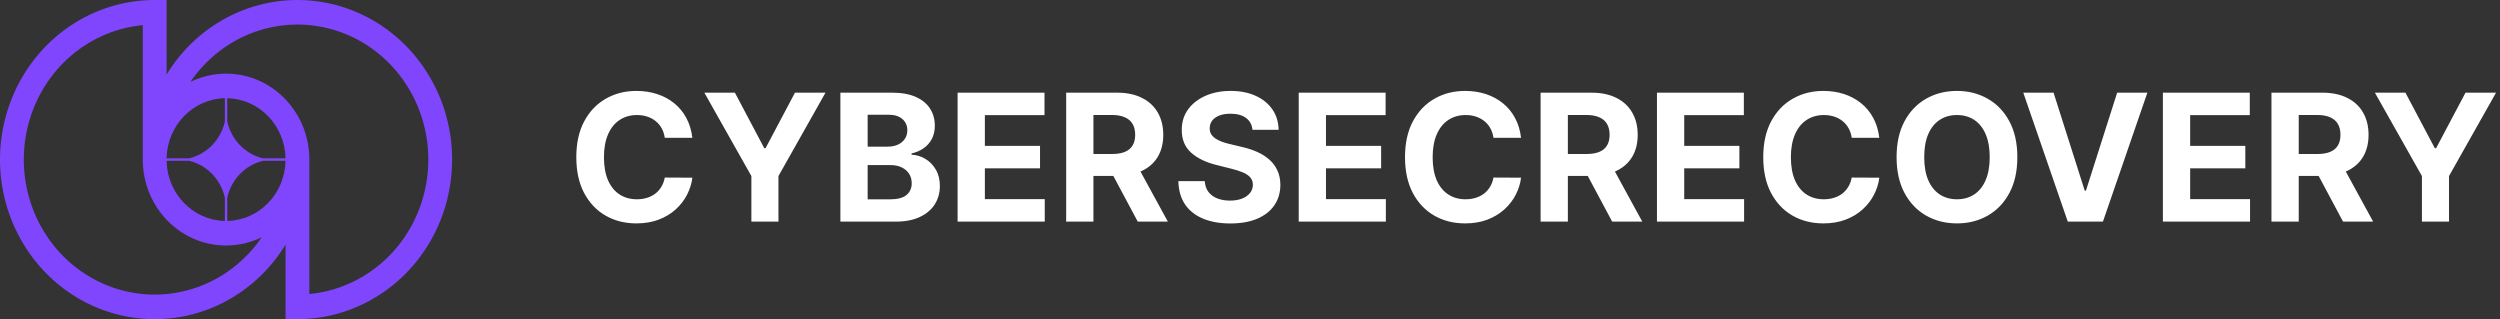 <svg width="282" height="36" viewBox="0 0 282 36" fill="none" xmlns="http://www.w3.org/2000/svg">
<rect x="0" y="0" width="282" height="36" fill="#333333" stroke="none"/>
<path fill-rule="evenodd" clip-rule="evenodd" d="M1.328 11.112C0.008 14.401 -0.338 18.02 0.335 21.512C1.008 25.003 2.67 28.211 5.11 30.728C7.55 33.245 10.659 34.96 14.043 35.654C17.428 36.349 20.936 35.992 24.124 34.63C27.312 33.267 30.037 30.96 31.954 28C32.005 27.921 32.056 27.842 32.106 27.762C32.141 27.706 32.176 27.649 32.211 27.593V36H33.553C37.003 36 40.377 34.944 43.246 32.966C46.115 30.989 48.351 28.177 49.672 24.888C50.992 21.599 51.338 17.98 50.665 14.488C49.992 10.997 48.33 7.789 45.89 5.272C43.45 2.755 40.341 1.04 36.956 0.346C33.572 -0.349 30.064 0.008 26.876 1.37C23.688 2.733 20.963 5.04 19.046 8C18.959 8.134 18.873 8.27 18.789 8.407V1.07325e-05H17.447C13.997 1.07325e-05 10.623 1.056 7.754 3.034C4.885 5.011 2.649 7.823 1.328 11.112ZM16.105 18V2.832C13.659 3.063 11.3 3.92 9.245 5.336C6.818 7.01 4.925 9.388 3.808 12.171C2.691 14.954 2.398 18.017 2.968 20.971C3.538 23.926 4.944 26.64 7.008 28.77C9.073 30.9 11.704 32.35 14.567 32.938C17.431 33.526 20.399 33.224 23.097 32.071C25.686 30.965 27.915 29.122 29.524 26.761C28.304 27.358 26.94 27.692 25.5 27.692C20.311 27.692 16.105 23.353 16.105 18ZM34.895 33.168V18C34.895 12.647 30.689 8.308 25.5 8.308C24.06 8.308 22.696 8.642 21.476 9.239C23.085 6.878 25.314 5.035 27.903 3.929C30.601 2.776 33.569 2.474 36.433 3.062C39.297 3.65 41.927 5.1 43.992 7.23C46.056 9.36 47.462 12.074 48.032 15.029C48.602 17.983 48.309 21.046 47.192 23.828C46.075 26.612 44.182 28.99 41.755 30.664C39.7 32.08 37.341 32.937 34.895 33.168ZM25.366 24.922C21.766 24.849 18.861 21.852 18.791 18.139H21.33C23.332 18.609 24.909 20.236 25.366 22.302V24.922ZM25.634 24.922C29.234 24.849 32.139 21.852 32.209 18.139H29.67C27.667 18.609 26.091 20.236 25.634 22.303V24.922ZM32.209 17.861C32.139 14.148 29.234 11.151 25.634 11.078V13.697C26.091 15.764 27.667 17.39 29.67 17.861H32.209ZM25.366 11.078C21.766 11.151 18.861 14.148 18.791 17.861H21.33C23.333 17.39 24.909 15.764 25.366 13.698V11.078Z" fill="#8046FD"/>
<path d="M78.098 15.547H74.987C74.93 15.144 74.814 14.787 74.639 14.474C74.464 14.157 74.239 13.887 73.965 13.665C73.69 13.442 73.373 13.272 73.013 13.153C72.658 13.035 72.272 12.976 71.855 12.976C71.102 12.976 70.447 13.163 69.888 13.537C69.329 13.906 68.896 14.446 68.588 15.156C68.28 15.862 68.126 16.719 68.126 17.727C68.126 18.764 68.28 19.635 68.588 20.341C68.901 21.046 69.336 21.579 69.895 21.939C70.454 22.299 71.1 22.479 71.834 22.479C72.246 22.479 72.627 22.424 72.977 22.315C73.332 22.206 73.647 22.048 73.922 21.84C74.197 21.626 74.424 21.368 74.604 21.065C74.788 20.762 74.916 20.417 74.987 20.028L78.098 20.043C78.017 20.71 77.816 21.354 77.494 21.974C77.177 22.59 76.749 23.142 76.209 23.629C75.674 24.112 75.035 24.496 74.291 24.78C73.553 25.059 72.717 25.199 71.784 25.199C70.487 25.199 69.327 24.905 68.304 24.318C67.286 23.731 66.481 22.881 65.889 21.768C65.302 20.656 65.008 19.309 65.008 17.727C65.008 16.141 65.307 14.792 65.903 13.679C66.5 12.566 67.31 11.719 68.332 11.136C69.355 10.549 70.506 10.256 71.784 10.256C72.627 10.256 73.408 10.374 74.128 10.611C74.852 10.848 75.494 11.193 76.053 11.648C76.611 12.098 77.066 12.649 77.416 13.303C77.771 13.956 77.999 14.704 78.098 15.547ZM79.451 10.454H82.896L86.212 16.719H86.354L89.671 10.454H93.116L87.81 19.858V25H84.756V19.858L79.451 10.454ZM94.796 25V10.454H100.619C101.689 10.454 102.582 10.613 103.297 10.93C104.012 11.248 104.549 11.688 104.909 12.251C105.269 12.81 105.449 13.454 105.449 14.183C105.449 14.751 105.335 15.251 105.108 15.682C104.881 16.108 104.568 16.458 104.17 16.733C103.777 17.003 103.328 17.195 102.821 17.308V17.45C103.375 17.474 103.893 17.63 104.376 17.919C104.864 18.208 105.259 18.613 105.562 19.134C105.866 19.65 106.017 20.265 106.017 20.98C106.017 21.752 105.825 22.441 105.442 23.047C105.063 23.648 104.502 24.124 103.759 24.474C103.015 24.825 102.099 25 101.01 25H94.796ZM97.871 22.486H100.378C101.235 22.486 101.86 22.322 102.253 21.996C102.646 21.664 102.842 21.224 102.842 20.675C102.842 20.272 102.745 19.917 102.551 19.609C102.357 19.302 102.08 19.06 101.72 18.885C101.365 18.71 100.941 18.622 100.449 18.622H97.871V22.486ZM97.871 16.541H100.151C100.572 16.541 100.946 16.468 101.273 16.321C101.604 16.169 101.865 15.956 102.054 15.682C102.248 15.407 102.345 15.078 102.345 14.695C102.345 14.169 102.158 13.745 101.784 13.423C101.415 13.101 100.889 12.94 100.207 12.94H97.871V16.541ZM108.018 25V10.454H117.819V12.99H111.093V16.456H117.315V18.991H111.093V22.465H117.848V25H108.018ZM120.264 25V10.454H126.003C127.101 10.454 128.039 10.651 128.815 11.044C129.597 11.432 130.191 11.984 130.598 12.699C131.01 13.409 131.216 14.245 131.216 15.206C131.216 16.172 131.008 17.003 130.591 17.699C130.174 18.39 129.571 18.921 128.78 19.29C127.994 19.659 127.042 19.844 125.925 19.844H122.082V17.372H125.428C126.015 17.372 126.502 17.292 126.891 17.131C127.279 16.97 127.568 16.728 127.757 16.406C127.951 16.084 128.048 15.684 128.048 15.206C128.048 14.723 127.951 14.316 127.757 13.984C127.568 13.653 127.277 13.402 126.884 13.232C126.495 13.056 126.005 12.969 125.413 12.969H123.339V25H120.264ZM128.119 18.381L131.734 25H128.339L124.803 18.381H128.119ZM141.28 14.638C141.223 14.065 140.979 13.62 140.548 13.303C140.117 12.985 139.533 12.827 138.794 12.827C138.292 12.827 137.868 12.898 137.523 13.04C137.177 13.177 136.912 13.369 136.727 13.615C136.547 13.861 136.457 14.141 136.457 14.453C136.448 14.713 136.502 14.941 136.621 15.135C136.744 15.329 136.912 15.497 137.125 15.639C137.338 15.777 137.584 15.897 137.864 16.001C138.143 16.101 138.441 16.186 138.759 16.257L140.065 16.57C140.7 16.712 141.282 16.901 141.812 17.138C142.343 17.375 142.802 17.666 143.19 18.011C143.579 18.357 143.879 18.764 144.092 19.233C144.31 19.702 144.421 20.239 144.426 20.845C144.421 21.735 144.194 22.507 143.744 23.16C143.299 23.809 142.655 24.313 141.812 24.673C140.974 25.028 139.964 25.206 138.78 25.206C137.606 25.206 136.583 25.026 135.712 24.666C134.845 24.306 134.168 23.774 133.68 23.068C133.197 22.358 132.944 21.48 132.92 20.433H135.896C135.929 20.921 136.069 21.328 136.315 21.655C136.566 21.977 136.9 22.221 137.317 22.386C137.738 22.547 138.214 22.628 138.744 22.628C139.265 22.628 139.717 22.552 140.101 22.401C140.489 22.249 140.79 22.038 141.003 21.768C141.216 21.499 141.322 21.188 141.322 20.838C141.322 20.511 141.225 20.237 141.031 20.014C140.842 19.792 140.563 19.602 140.193 19.446C139.829 19.29 139.381 19.148 138.851 19.02L137.267 18.622C136.041 18.324 135.072 17.858 134.362 17.223C133.652 16.588 133.299 15.734 133.304 14.659C133.299 13.778 133.534 13.009 134.007 12.351C134.485 11.693 135.141 11.179 135.974 10.81C136.808 10.44 137.755 10.256 138.815 10.256C139.895 10.256 140.837 10.44 141.642 10.81C142.452 11.179 143.081 11.693 143.531 12.351C143.981 13.009 144.213 13.771 144.227 14.638H141.28ZM146.495 25V10.454H156.296V12.99H149.57V16.456H155.792V18.991H149.57V22.465H156.324V25H146.495ZM171.575 15.547H168.464C168.407 15.144 168.291 14.787 168.116 14.474C167.941 14.157 167.716 13.887 167.441 13.665C167.166 13.442 166.849 13.272 166.489 13.153C166.134 13.035 165.748 12.976 165.332 12.976C164.579 12.976 163.923 13.163 163.364 13.537C162.806 13.906 162.372 14.446 162.065 15.156C161.757 15.862 161.603 16.719 161.603 17.727C161.603 18.764 161.757 19.635 162.065 20.341C162.377 21.046 162.813 21.579 163.371 21.939C163.93 22.299 164.576 22.479 165.31 22.479C165.722 22.479 166.103 22.424 166.454 22.315C166.809 22.206 167.124 22.048 167.398 21.84C167.673 21.626 167.9 21.368 168.08 21.065C168.265 20.762 168.393 20.417 168.464 20.028L171.575 20.043C171.494 20.71 171.293 21.354 170.971 21.974C170.654 22.59 170.225 23.142 169.685 23.629C169.15 24.112 168.511 24.496 167.768 24.78C167.029 25.059 166.193 25.199 165.261 25.199C163.963 25.199 162.803 24.905 161.781 24.318C160.763 23.731 159.958 22.881 159.366 21.768C158.779 20.656 158.485 19.309 158.485 17.727C158.485 16.141 158.783 14.792 159.38 13.679C159.977 12.566 160.786 11.719 161.809 11.136C162.832 10.549 163.982 10.256 165.261 10.256C166.103 10.256 166.885 10.374 167.604 10.611C168.329 10.848 168.97 11.193 169.529 11.648C170.088 12.098 170.542 12.649 170.893 13.303C171.248 13.956 171.475 14.704 171.575 15.547ZM173.78 25V10.454H179.518C180.617 10.454 181.554 10.651 182.331 11.044C183.112 11.432 183.706 11.984 184.114 12.699C184.526 13.409 184.732 14.245 184.732 15.206C184.732 16.172 184.523 17.003 184.107 17.699C183.69 18.39 183.086 18.921 182.295 19.29C181.509 19.659 180.558 19.844 179.44 19.844H175.598V17.372H178.943C179.53 17.372 180.018 17.292 180.406 17.131C180.795 16.97 181.083 16.728 181.273 16.406C181.467 16.084 181.564 15.684 181.564 15.206C181.564 14.723 181.467 14.316 181.273 13.984C181.083 13.653 180.792 13.402 180.399 13.232C180.011 13.056 179.521 12.969 178.929 12.969H176.855V25H173.78ZM181.635 18.381L185.25 25H181.855L178.318 18.381H181.635ZM186.905 25V10.454H196.706V12.99H189.98V16.456H196.202V18.991H189.98V22.465H196.734V25H186.905ZM211.985 15.547H208.874C208.817 15.144 208.701 14.787 208.526 14.474C208.351 14.157 208.126 13.887 207.851 13.665C207.577 13.442 207.259 13.272 206.9 13.153C206.544 13.035 206.158 12.976 205.742 12.976C204.989 12.976 204.333 13.163 203.775 13.537C203.216 13.906 202.783 14.446 202.475 15.156C202.167 15.862 202.013 16.719 202.013 17.727C202.013 18.764 202.167 19.635 202.475 20.341C202.787 21.046 203.223 21.579 203.782 21.939C204.34 22.299 204.987 22.479 205.721 22.479C206.132 22.479 206.514 22.424 206.864 22.315C207.219 22.206 207.534 22.048 207.809 21.84C208.083 21.626 208.31 21.368 208.49 21.065C208.675 20.762 208.803 20.417 208.874 20.028L211.985 20.043C211.904 20.71 211.703 21.354 211.381 21.974C211.064 22.59 210.635 23.142 210.096 23.629C209.56 24.112 208.921 24.496 208.178 24.78C207.439 25.059 206.604 25.199 205.671 25.199C204.373 25.199 203.213 24.905 202.191 24.318C201.173 23.731 200.368 22.881 199.776 21.768C199.189 20.656 198.895 19.309 198.895 17.727C198.895 16.141 199.194 14.792 199.79 13.679C200.387 12.566 201.196 11.719 202.219 11.136C203.242 10.549 204.392 10.256 205.671 10.256C206.514 10.256 207.295 10.374 208.015 10.611C208.739 10.848 209.381 11.193 209.939 11.648C210.498 12.098 210.953 12.649 211.303 13.303C211.658 13.956 211.885 14.704 211.985 15.547ZM227.556 17.727C227.556 19.313 227.256 20.663 226.654 21.776C226.058 22.888 225.243 23.738 224.211 24.325C223.184 24.908 222.029 25.199 220.745 25.199C219.453 25.199 218.293 24.905 217.265 24.318C216.238 23.731 215.426 22.881 214.829 21.768C214.233 20.656 213.934 19.309 213.934 17.727C213.934 16.141 214.233 14.792 214.829 13.679C215.426 12.566 216.238 11.719 217.265 11.136C218.293 10.549 219.453 10.256 220.745 10.256C222.029 10.256 223.184 10.549 224.211 11.136C225.243 11.719 226.058 12.566 226.654 13.679C227.256 14.792 227.556 16.141 227.556 17.727ZM224.439 17.727C224.439 16.7 224.285 15.833 223.977 15.128C223.674 14.422 223.245 13.887 222.691 13.523C222.137 13.158 221.489 12.976 220.745 12.976C220.002 12.976 219.353 13.158 218.799 13.523C218.245 13.887 217.815 14.422 217.507 15.128C217.204 15.833 217.052 16.7 217.052 17.727C217.052 18.755 217.204 19.621 217.507 20.327C217.815 21.032 218.245 21.567 218.799 21.932C219.353 22.296 220.002 22.479 220.745 22.479C221.489 22.479 222.137 22.296 222.691 21.932C223.245 21.567 223.674 21.032 223.977 20.327C224.285 19.621 224.439 18.755 224.439 17.727ZM231.642 10.454L235.158 21.506H235.293L238.815 10.454H242.224L237.21 25H233.247L228.226 10.454H231.642ZM243.975 25V10.454H253.776V12.99H247.05V16.456H253.272V18.991H247.05V22.465H253.805V25H243.975ZM256.221 25V10.454H261.96C263.058 10.454 263.996 10.651 264.772 11.044C265.554 11.432 266.148 11.984 266.555 12.699C266.967 13.409 267.173 14.245 267.173 15.206C267.173 16.172 266.965 17.003 266.548 17.699C266.131 18.39 265.528 18.921 264.737 19.29C263.951 19.659 262.999 19.844 261.882 19.844H258.039V17.372H261.385C261.972 17.372 262.459 17.292 262.848 17.131C263.236 16.97 263.525 16.728 263.714 16.406C263.908 16.084 264.005 15.684 264.005 15.206C264.005 14.723 263.908 14.316 263.714 13.984C263.525 13.653 263.234 13.402 262.841 13.232C262.452 13.056 261.962 12.969 261.37 12.969H259.297V25H256.221ZM264.076 18.381L267.691 25H264.297L260.76 18.381H264.076ZM267.888 10.454H271.333L274.65 16.719H274.792L278.109 10.454H281.553L276.248 19.858V25H273.194V19.858L267.888 10.454Z" fill="white"/>
</svg>
